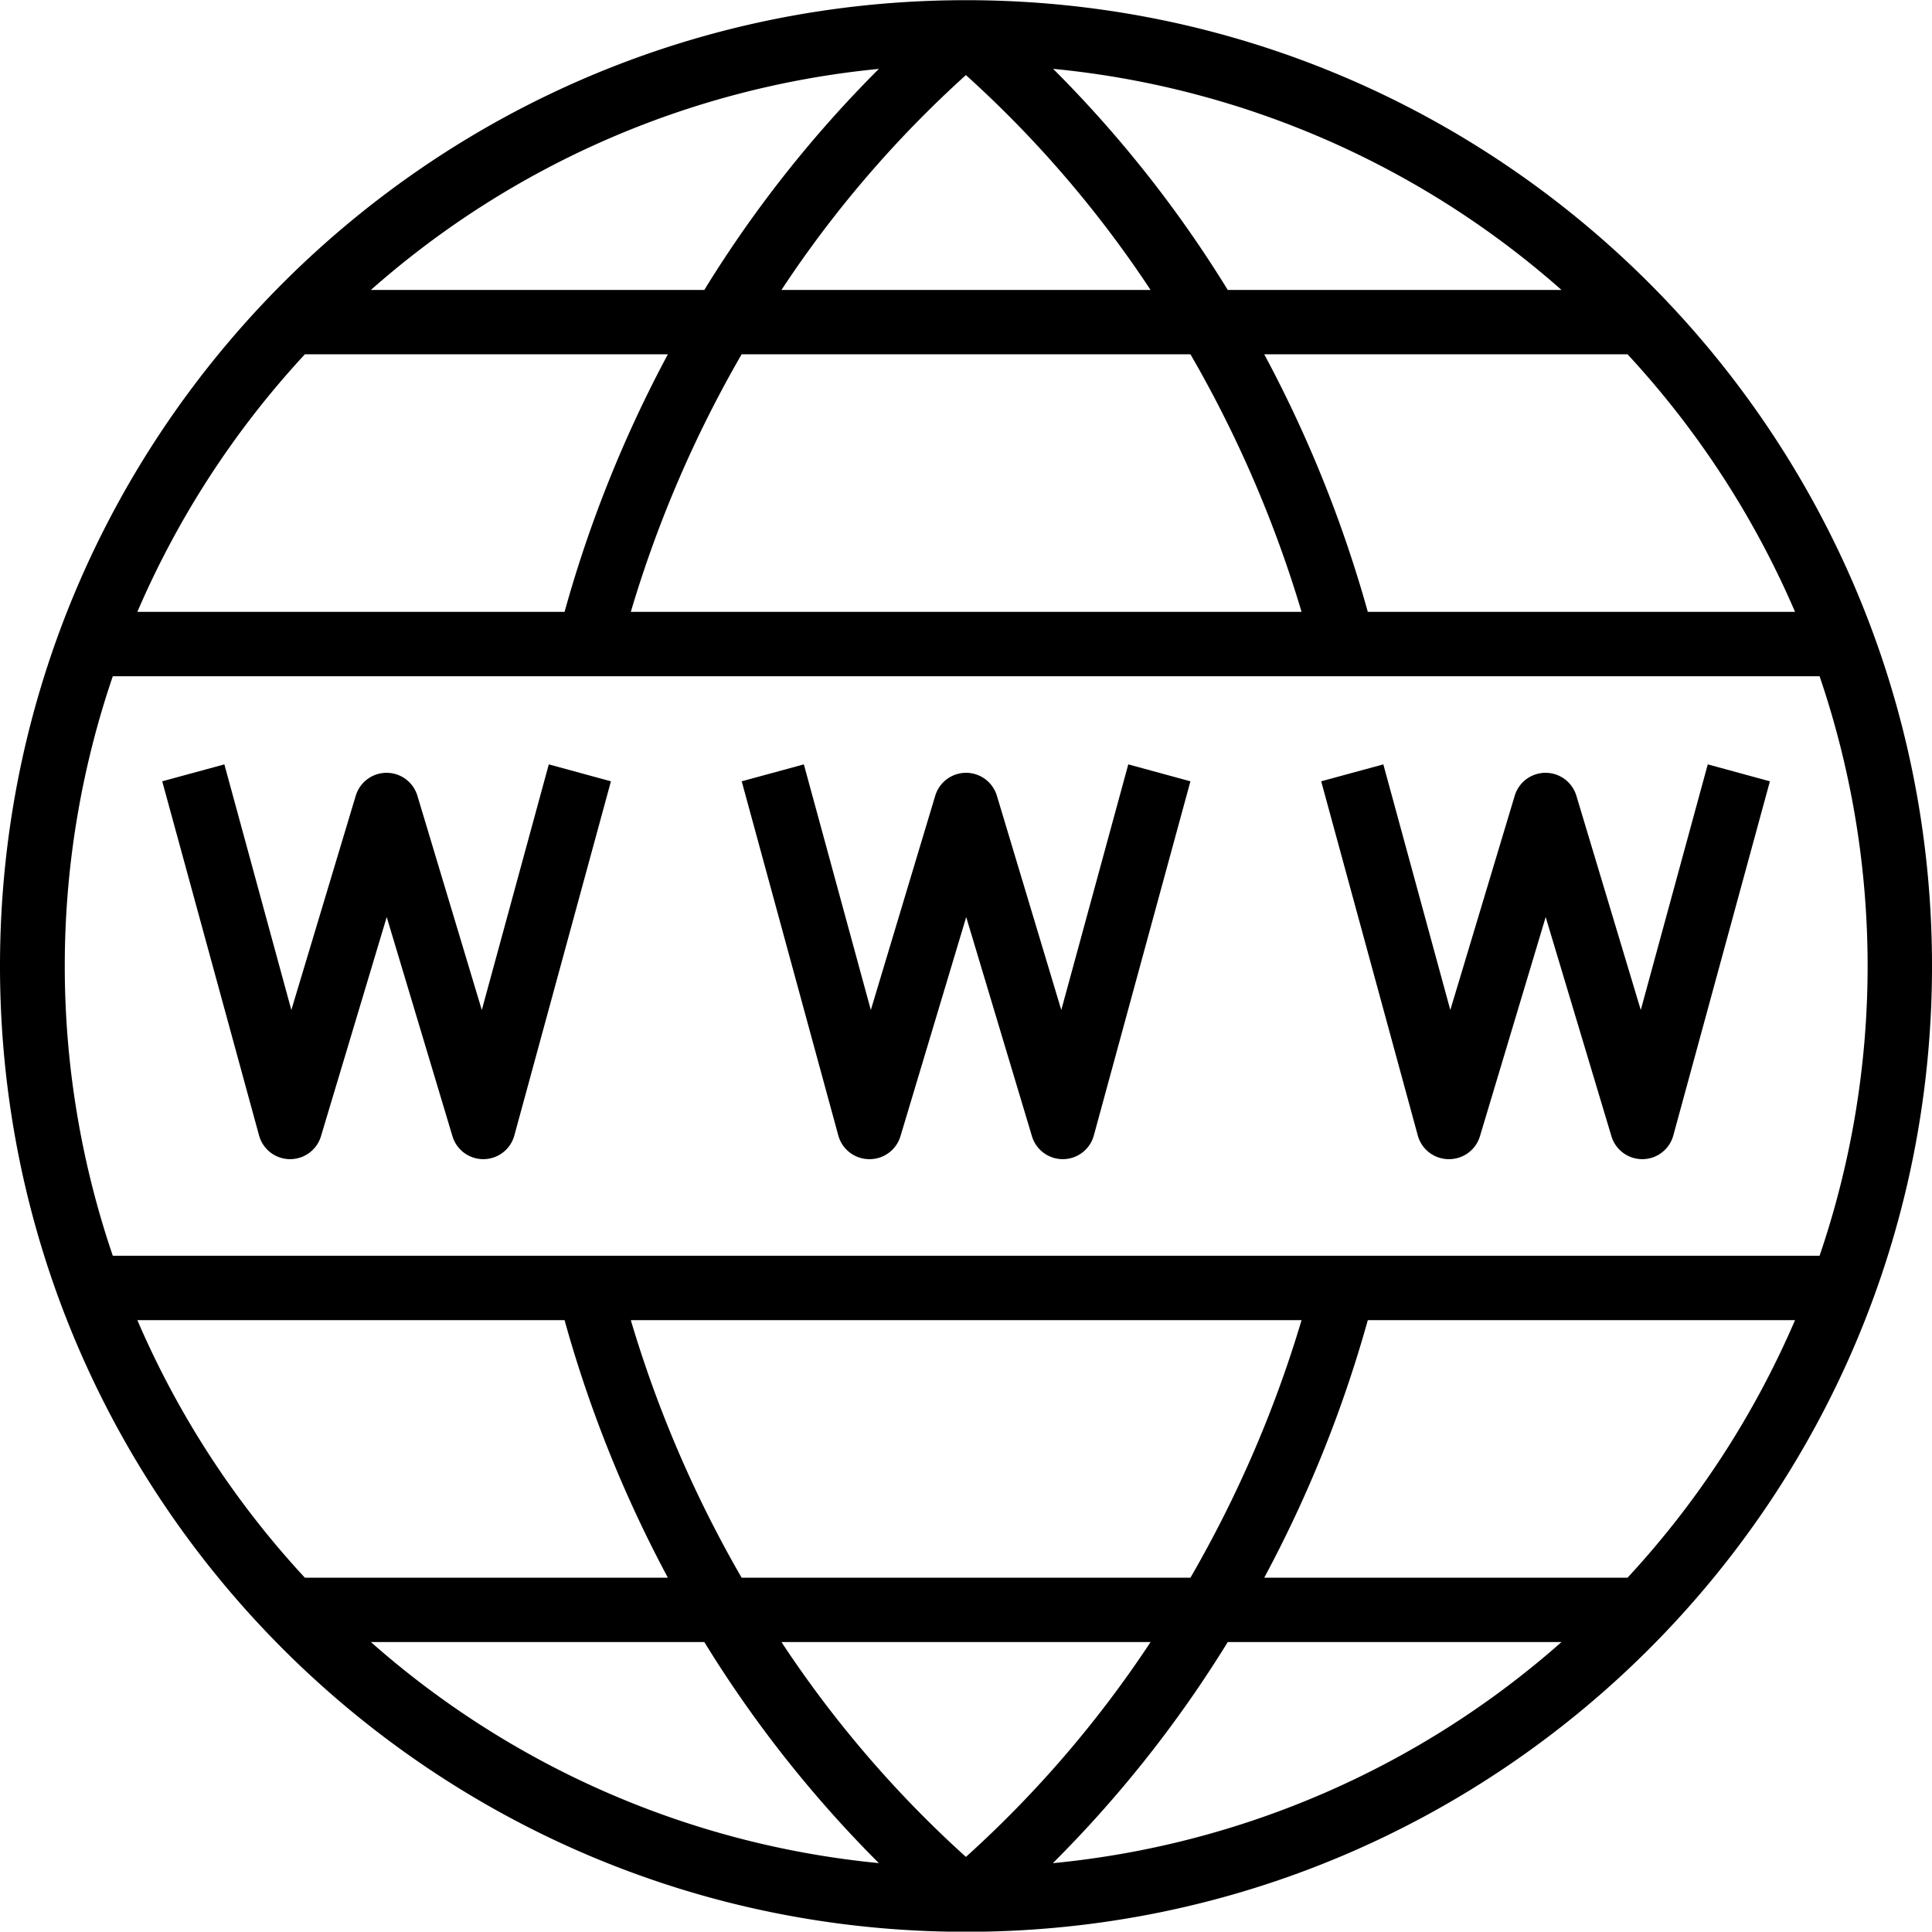 <svg viewBox="0 0 480.096 480" xmlns="http://www.w3.org/2000/svg">
  <path d="M240.098.047H240C107.453.047 0 107.5 0 240.047c0 132.55 107.453 240 240 240h.098c132.547 0 240-107.45 240-240 0-132.547-107.453-240-240-240zm205.964 152H339.895a312.655 312.655 0 0 0-25.735-64h90.281a224.738 224.738 0 0 1 41.622 64zM240.024 18.657a278.5 278.5 0 0 1 45.887 53.39h-91.719a278.219 278.219 0 0 1 45.832-53.39zm-65 53.39H92.168A223.064 223.064 0 0 1 218.391 17.12a298.558 298.558 0 0 0-43.368 54.926zm86.672-54.942a223.068 223.068 0 0 1 126.328 54.942H305.09a298.51 298.51 0 0 0-43.395-54.942zm34.13 70.942a297.012 297.012 0 0 1 27.609 64h-166.68a296.074 296.074 0 0 1 27.535-64zm-220.071 0h90.207a312.223 312.223 0 0 0-25.672 64H34.13a224.667 224.667 0 0 1 41.625-64zm-47.723 80h424.13a223.134 223.134 0 0 1 0 144H28.03a223.134 223.134 0 0 1 0-144zm212 293.394a278.165 278.165 0 0 1-45.84-53.394h91.72a278.405 278.405 0 0 1-45.888 53.394zm65.059-53.394h82.933a223.082 223.082 0 0 1-126.398 54.945 298.61 298.61 0 0 0 43.465-54.945zm-86.7 54.93a223.07 223.07 0 0 1-126.222-54.93h82.855a298.584 298.584 0 0 0 43.368 54.93zm-34.1-70.93a295.992 295.992 0 0 1-27.536-64h166.68a297.012 297.012 0 0 1-27.61 64zm-150.161-64h106.16a312.223 312.223 0 0 0 25.672 64H75.754a224.613 224.613 0 0 1-41.625-64zm370.312 64h-90.28a312.477 312.477 0 0 0 25.734-64h106.167a224.684 224.684 0 0 1-41.62 64zm0 0"/>
  <path d="M64.375 282.152a7.998 7.998 0 0 0 7.617 5.895h.106a8.002 8.002 0 0 0 7.664-5.703l16.336-54.457 16.336 54.457a7.995 7.995 0 0 0 7.664 5.703h.101a7.994 7.994 0 0 0 7.617-5.895l24-88-15.441-4.207-16.648 61.04-16-53.231a7.998 7.998 0 0 0-15.329 0l-16 53.23-16.644-61.039-15.441 4.207zm0 0M215.992 288.047h.106a8.002 8.002 0 0 0 7.664-5.703l16.336-54.457 16.336 54.457a7.995 7.995 0 0 0 7.664 5.703h.101a7.994 7.994 0 0 0 7.617-5.895l24-88-15.441-4.207-16.648 61.04-16-53.231a7.998 7.998 0 0 0-15.329 0l-16 53.23-16.644-61.039-15.441 4.207 24 88a7.995 7.995 0 0 0 7.68 5.895zm0 0M359.992 288.047h.106a8.002 8.002 0 0 0 7.664-5.703l16.336-54.457 16.336 54.457a7.995 7.995 0 0 0 7.664 5.703h.101a7.994 7.994 0 0 0 7.617-5.895l24-88-15.441-4.207-16.648 61.04-16-53.231a7.998 7.998 0 0 0-15.329 0l-16 53.23-16.644-61.039-15.442 4.207 24 88a7.995 7.995 0 0 0 7.68 5.895zm0 0"/>
</svg>
